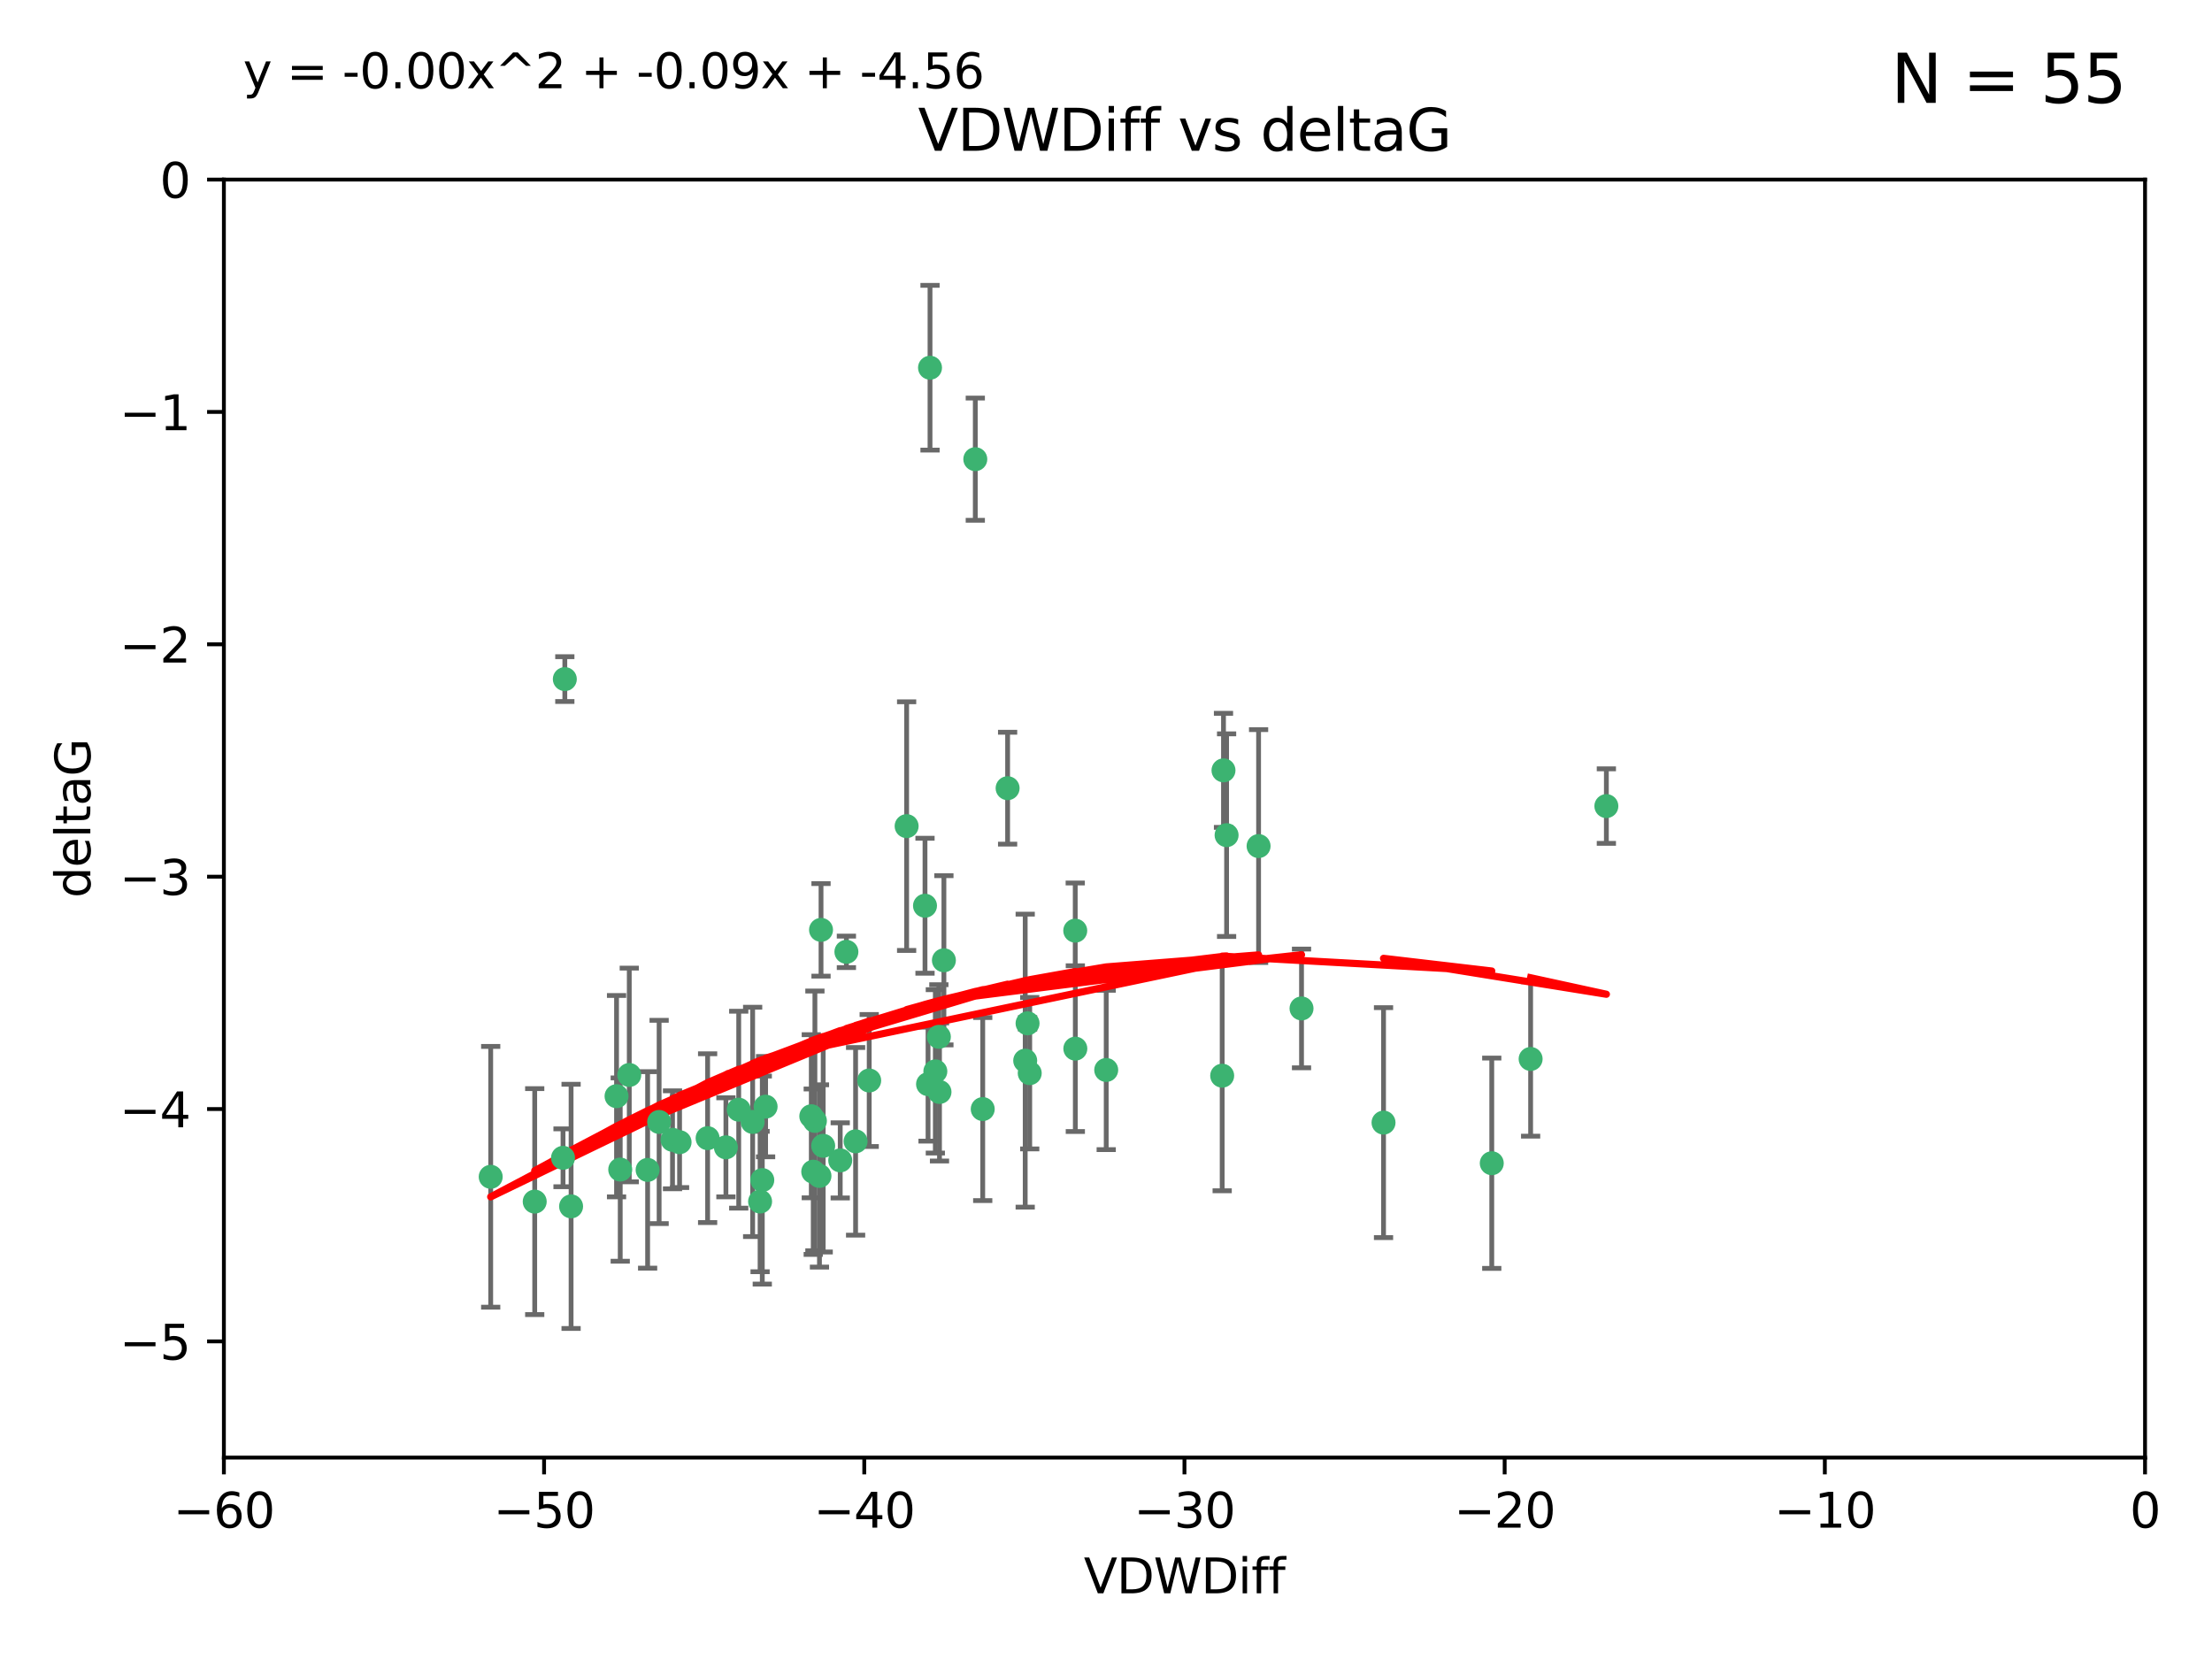 <?xml version="1.0" encoding="utf-8" standalone="no"?>
<!DOCTYPE svg PUBLIC "-//W3C//DTD SVG 1.1//EN"
  "http://www.w3.org/Graphics/SVG/1.1/DTD/svg11.dtd">
<svg xmlns:xlink="http://www.w3.org/1999/xlink" width="460.8pt" height="345.6pt" viewBox="0 0 460.8 345.6" xmlns="http://www.w3.org/2000/svg" version="1.1">
 <defs>
  <style type="text/css">*{stroke-linejoin: round; stroke-linecap: butt}</style>
 </defs>
 <g id="figure_1">
  <g id="patch_1">
   <path d="M 0 345.6 
L 460.8 345.6 
L 460.8 0 
L 0 0 
z
" style="fill: #ffffff"/>
  </g>
  <g id="axes_1">
   <g id="patch_2">
    <path d="M 46.64 303.64 
L 446.85 303.64 
L 446.85 37.411 
L 46.64 37.411 
z
" style="fill: #ffffff"/>
   </g>
   <g id="PathCollection_1">
    <defs>
     <path id="m01a20252ab" d="M 0 1.118 
C 0.297 1.118 0.581 1 0.791 0.791 
C 1 0.581 1.118 0.297 1.118 0 
C 1.118 -0.297 1 -0.581 0.791 -0.791 
C 0.581 -1 0.297 -1.118 0 -1.118 
C -0.297 -1.118 -0.581 -1 -0.791 -0.791 
C -1 -0.581 -1.118 -0.297 -1.118 0 
C -1.118 0.297 -1 0.581 -0.791 0.791 
C -0.581 1 -0.297 1.118 0 1.118 
z
" style="stroke: #3cb371"/>
    </defs>
    <g clip-path="url(#p363534de23)">
     <use xlink:href="#m01a20252ab" x="151.221" y="239.011" style="fill: #3cb371; stroke: #3cb371"/>
     <use xlink:href="#m01a20252ab" x="111.391" y="250.316" style="fill: #3cb371; stroke: #3cb371"/>
     <use xlink:href="#m01a20252ab" x="128.438" y="228.355" style="fill: #3cb371; stroke: #3cb371"/>
     <use xlink:href="#m01a20252ab" x="153.89" y="231.167" style="fill: #3cb371; stroke: #3cb371"/>
     <use xlink:href="#m01a20252ab" x="147.41" y="237.101" style="fill: #3cb371; stroke: #3cb371"/>
     <use xlink:href="#m01a20252ab" x="102.222" y="245.151" style="fill: #3cb371; stroke: #3cb371"/>
     <use xlink:href="#m01a20252ab" x="170.71" y="244.971" style="fill: #3cb371; stroke: #3cb371"/>
     <use xlink:href="#m01a20252ab" x="129.205" y="243.641" style="fill: #3cb371; stroke: #3cb371"/>
     <use xlink:href="#m01a20252ab" x="181.071" y="225.088" style="fill: #3cb371; stroke: #3cb371"/>
     <use xlink:href="#m01a20252ab" x="169.007" y="232.534" style="fill: #3cb371; stroke: #3cb371"/>
     <use xlink:href="#m01a20252ab" x="169.761" y="233.502" style="fill: #3cb371; stroke: #3cb371"/>
     <use xlink:href="#m01a20252ab" x="140.098" y="237.443" style="fill: #3cb371; stroke: #3cb371"/>
     <use xlink:href="#m01a20252ab" x="171.486" y="238.695" style="fill: #3cb371; stroke: #3cb371"/>
     <use xlink:href="#m01a20252ab" x="118.968" y="251.31" style="fill: #3cb371; stroke: #3cb371"/>
     <use xlink:href="#m01a20252ab" x="131.089" y="223.937" style="fill: #3cb371; stroke: #3cb371"/>
     <use xlink:href="#m01a20252ab" x="134.911" y="243.713" style="fill: #3cb371; stroke: #3cb371"/>
     <use xlink:href="#m01a20252ab" x="158.798" y="245.83" style="fill: #3cb371; stroke: #3cb371"/>
     <use xlink:href="#m01a20252ab" x="156.79" y="233.712" style="fill: #3cb371; stroke: #3cb371"/>
     <use xlink:href="#m01a20252ab" x="175.035" y="241.73" style="fill: #3cb371; stroke: #3cb371"/>
     <use xlink:href="#m01a20252ab" x="141.568" y="237.937" style="fill: #3cb371; stroke: #3cb371"/>
     <use xlink:href="#m01a20252ab" x="171.035" y="193.709" style="fill: #3cb371; stroke: #3cb371"/>
     <use xlink:href="#m01a20252ab" x="169.413" y="244.088" style="fill: #3cb371; stroke: #3cb371"/>
     <use xlink:href="#m01a20252ab" x="117.663" y="141.469" style="fill: #3cb371; stroke: #3cb371"/>
     <use xlink:href="#m01a20252ab" x="193.74" y="76.602" style="fill: #3cb371; stroke: #3cb371"/>
     <use xlink:href="#m01a20252ab" x="117.288" y="241.193" style="fill: #3cb371; stroke: #3cb371"/>
     <use xlink:href="#m01a20252ab" x="137.308" y="233.723" style="fill: #3cb371; stroke: #3cb371"/>
     <use xlink:href="#m01a20252ab" x="158.341" y="250.302" style="fill: #3cb371; stroke: #3cb371"/>
     <use xlink:href="#m01a20252ab" x="214.511" y="223.559" style="fill: #3cb371; stroke: #3cb371"/>
     <use xlink:href="#m01a20252ab" x="223.993" y="193.873" style="fill: #3cb371; stroke: #3cb371"/>
     <use xlink:href="#m01a20252ab" x="203.173" y="95.653" style="fill: #3cb371; stroke: #3cb371"/>
     <use xlink:href="#m01a20252ab" x="188.867" y="172.097" style="fill: #3cb371; stroke: #3cb371"/>
     <use xlink:href="#m01a20252ab" x="195.715" y="227.477" style="fill: #3cb371; stroke: #3cb371"/>
     <use xlink:href="#m01a20252ab" x="178.237" y="237.76" style="fill: #3cb371; stroke: #3cb371"/>
     <use xlink:href="#m01a20252ab" x="224.011" y="218.451" style="fill: #3cb371; stroke: #3cb371"/>
     <use xlink:href="#m01a20252ab" x="193.329" y="225.849" style="fill: #3cb371; stroke: #3cb371"/>
     <use xlink:href="#m01a20252ab" x="204.72" y="231.04" style="fill: #3cb371; stroke: #3cb371"/>
     <use xlink:href="#m01a20252ab" x="271.132" y="210.077" style="fill: #3cb371; stroke: #3cb371"/>
     <use xlink:href="#m01a20252ab" x="195.583" y="215.989" style="fill: #3cb371; stroke: #3cb371"/>
     <use xlink:href="#m01a20252ab" x="209.904" y="164.196" style="fill: #3cb371; stroke: #3cb371"/>
     <use xlink:href="#m01a20252ab" x="196.632" y="200.046" style="fill: #3cb371; stroke: #3cb371"/>
     <use xlink:href="#m01a20252ab" x="159.489" y="230.536" style="fill: #3cb371; stroke: #3cb371"/>
     <use xlink:href="#m01a20252ab" x="262.187" y="176.253" style="fill: #3cb371; stroke: #3cb371"/>
     <use xlink:href="#m01a20252ab" x="230.445" y="222.895" style="fill: #3cb371; stroke: #3cb371"/>
     <use xlink:href="#m01a20252ab" x="213.569" y="220.951" style="fill: #3cb371; stroke: #3cb371"/>
     <use xlink:href="#m01a20252ab" x="176.321" y="198.286" style="fill: #3cb371; stroke: #3cb371"/>
     <use xlink:href="#m01a20252ab" x="192.695" y="188.681" style="fill: #3cb371; stroke: #3cb371"/>
     <use xlink:href="#m01a20252ab" x="194.849" y="223.183" style="fill: #3cb371; stroke: #3cb371"/>
     <use xlink:href="#m01a20252ab" x="214.061" y="213.179" style="fill: #3cb371; stroke: #3cb371"/>
     <use xlink:href="#m01a20252ab" x="255.522" y="173.979" style="fill: #3cb371; stroke: #3cb371"/>
     <use xlink:href="#m01a20252ab" x="254.876" y="160.478" style="fill: #3cb371; stroke: #3cb371"/>
     <use xlink:href="#m01a20252ab" x="254.602" y="224.085" style="fill: #3cb371; stroke: #3cb371"/>
     <use xlink:href="#m01a20252ab" x="310.762" y="242.322" style="fill: #3cb371; stroke: #3cb371"/>
     <use xlink:href="#m01a20252ab" x="288.215" y="233.861" style="fill: #3cb371; stroke: #3cb371"/>
     <use xlink:href="#m01a20252ab" x="334.635" y="167.925" style="fill: #3cb371; stroke: #3cb371"/>
     <use xlink:href="#m01a20252ab" x="318.857" y="220.6" style="fill: #3cb371; stroke: #3cb371"/>
    </g>
   </g>
   <g id="matplotlib.axis_1">
    <g id="xtick_1">
     <g id="line2d_1">
      <defs>
       <path id="m5ac6eb8ce0" d="M 0 0 
L 0 3.5 
" style="stroke: #000000; stroke-width: 0.8"/>
      </defs>
      <g>
       <use xlink:href="#m5ac6eb8ce0" x="46.64" y="303.64" style="stroke: #000000; stroke-width: 0.8"/>
      </g>
     </g>
     <g id="text_1">
      <!-- −60 -->
      <g transform="translate(36.088 318.238)scale(0.1 -0.1)">
       <defs>
        <path id="DejaVuSans-2212" d="M 678 2272 
L 4684 2272 
L 4684 1741 
L 678 1741 
L 678 2272 
z
" transform="scale(0.016)"/>
        <path id="DejaVuSans-36" d="M 2113 2584 
Q 1688 2584 1439 2293 
Q 1191 2003 1191 1497 
Q 1191 994 1439 701 
Q 1688 409 2113 409 
Q 2538 409 2786 701 
Q 3034 994 3034 1497 
Q 3034 2003 2786 2293 
Q 2538 2584 2113 2584 
z
M 3366 4563 
L 3366 3988 
Q 3128 4100 2886 4159 
Q 2644 4219 2406 4219 
Q 1781 4219 1451 3797 
Q 1122 3375 1075 2522 
Q 1259 2794 1537 2939 
Q 1816 3084 2150 3084 
Q 2853 3084 3261 2657 
Q 3669 2231 3669 1497 
Q 3669 778 3244 343 
Q 2819 -91 2113 -91 
Q 1303 -91 875 529 
Q 447 1150 447 2328 
Q 447 3434 972 4092 
Q 1497 4750 2381 4750 
Q 2619 4750 2861 4703 
Q 3103 4656 3366 4563 
z
" transform="scale(0.016)"/>
        <path id="DejaVuSans-30" d="M 2034 4250 
Q 1547 4250 1301 3770 
Q 1056 3291 1056 2328 
Q 1056 1369 1301 889 
Q 1547 409 2034 409 
Q 2525 409 2770 889 
Q 3016 1369 3016 2328 
Q 3016 3291 2770 3770 
Q 2525 4250 2034 4250 
z
M 2034 4750 
Q 2819 4750 3233 4129 
Q 3647 3509 3647 2328 
Q 3647 1150 3233 529 
Q 2819 -91 2034 -91 
Q 1250 -91 836 529 
Q 422 1150 422 2328 
Q 422 3509 836 4129 
Q 1250 4750 2034 4750 
z
" transform="scale(0.016)"/>
       </defs>
       <use xlink:href="#DejaVuSans-2212"/>
       <use xlink:href="#DejaVuSans-36" x="83.789"/>
       <use xlink:href="#DejaVuSans-30" x="147.412"/>
      </g>
     </g>
    </g>
    <g id="xtick_2">
     <g id="line2d_2">
      <g>
       <use xlink:href="#m5ac6eb8ce0" x="113.342" y="303.64" style="stroke: #000000; stroke-width: 0.8"/>
      </g>
     </g>
     <g id="text_2">
      <!-- −50 -->
      <g transform="translate(102.789 318.238)scale(0.1 -0.1)">
       <defs>
        <path id="DejaVuSans-35" d="M 691 4666 
L 3169 4666 
L 3169 4134 
L 1269 4134 
L 1269 2991 
Q 1406 3038 1543 3061 
Q 1681 3084 1819 3084 
Q 2600 3084 3056 2656 
Q 3513 2228 3513 1497 
Q 3513 744 3044 326 
Q 2575 -91 1722 -91 
Q 1428 -91 1123 -41 
Q 819 9 494 109 
L 494 744 
Q 775 591 1075 516 
Q 1375 441 1709 441 
Q 2250 441 2565 725 
Q 2881 1009 2881 1497 
Q 2881 1984 2565 2268 
Q 2250 2553 1709 2553 
Q 1456 2553 1204 2497 
Q 953 2441 691 2322 
L 691 4666 
z
" transform="scale(0.016)"/>
       </defs>
       <use xlink:href="#DejaVuSans-2212"/>
       <use xlink:href="#DejaVuSans-35" x="83.789"/>
       <use xlink:href="#DejaVuSans-30" x="147.412"/>
      </g>
     </g>
    </g>
    <g id="xtick_3">
     <g id="line2d_3">
      <g>
       <use xlink:href="#m5ac6eb8ce0" x="180.043" y="303.64" style="stroke: #000000; stroke-width: 0.8"/>
      </g>
     </g>
     <g id="text_3">
      <!-- −40 -->
      <g transform="translate(169.491 318.238)scale(0.1 -0.1)">
       <defs>
        <path id="DejaVuSans-34" d="M 2419 4116 
L 825 1625 
L 2419 1625 
L 2419 4116 
z
M 2253 4666 
L 3047 4666 
L 3047 1625 
L 3713 1625 
L 3713 1100 
L 3047 1100 
L 3047 0 
L 2419 0 
L 2419 1100 
L 313 1100 
L 313 1709 
L 2253 4666 
z
" transform="scale(0.016)"/>
       </defs>
       <use xlink:href="#DejaVuSans-2212"/>
       <use xlink:href="#DejaVuSans-34" x="83.789"/>
       <use xlink:href="#DejaVuSans-30" x="147.412"/>
      </g>
     </g>
    </g>
    <g id="xtick_4">
     <g id="line2d_4">
      <g>
       <use xlink:href="#m5ac6eb8ce0" x="246.745" y="303.64" style="stroke: #000000; stroke-width: 0.8"/>
      </g>
     </g>
     <g id="text_4">
      <!-- −30 -->
      <g transform="translate(236.193 318.238)scale(0.1 -0.1)">
       <defs>
        <path id="DejaVuSans-33" d="M 2597 2516 
Q 3050 2419 3304 2112 
Q 3559 1806 3559 1356 
Q 3559 666 3084 287 
Q 2609 -91 1734 -91 
Q 1441 -91 1130 -33 
Q 819 25 488 141 
L 488 750 
Q 750 597 1062 519 
Q 1375 441 1716 441 
Q 2309 441 2620 675 
Q 2931 909 2931 1356 
Q 2931 1769 2642 2001 
Q 2353 2234 1838 2234 
L 1294 2234 
L 1294 2753 
L 1863 2753 
Q 2328 2753 2575 2939 
Q 2822 3125 2822 3475 
Q 2822 3834 2567 4026 
Q 2313 4219 1838 4219 
Q 1578 4219 1281 4162 
Q 984 4106 628 3988 
L 628 4550 
Q 988 4650 1302 4700 
Q 1616 4750 1894 4750 
Q 2613 4750 3031 4423 
Q 3450 4097 3450 3541 
Q 3450 3153 3228 2886 
Q 3006 2619 2597 2516 
z
" transform="scale(0.016)"/>
       </defs>
       <use xlink:href="#DejaVuSans-2212"/>
       <use xlink:href="#DejaVuSans-33" x="83.789"/>
       <use xlink:href="#DejaVuSans-30" x="147.412"/>
      </g>
     </g>
    </g>
    <g id="xtick_5">
     <g id="line2d_5">
      <g>
       <use xlink:href="#m5ac6eb8ce0" x="313.447" y="303.64" style="stroke: #000000; stroke-width: 0.8"/>
      </g>
     </g>
     <g id="text_5">
      <!-- −20 -->
      <g transform="translate(302.894 318.238)scale(0.1 -0.1)">
       <defs>
        <path id="DejaVuSans-32" d="M 1228 531 
L 3431 531 
L 3431 0 
L 469 0 
L 469 531 
Q 828 903 1448 1529 
Q 2069 2156 2228 2338 
Q 2531 2678 2651 2914 
Q 2772 3150 2772 3378 
Q 2772 3750 2511 3984 
Q 2250 4219 1831 4219 
Q 1534 4219 1204 4116 
Q 875 4013 500 3803 
L 500 4441 
Q 881 4594 1212 4672 
Q 1544 4750 1819 4750 
Q 2544 4750 2975 4387 
Q 3406 4025 3406 3419 
Q 3406 3131 3298 2873 
Q 3191 2616 2906 2266 
Q 2828 2175 2409 1742 
Q 1991 1309 1228 531 
z
" transform="scale(0.016)"/>
       </defs>
       <use xlink:href="#DejaVuSans-2212"/>
       <use xlink:href="#DejaVuSans-32" x="83.789"/>
       <use xlink:href="#DejaVuSans-30" x="147.412"/>
      </g>
     </g>
    </g>
    <g id="xtick_6">
     <g id="line2d_6">
      <g>
       <use xlink:href="#m5ac6eb8ce0" x="380.148" y="303.64" style="stroke: #000000; stroke-width: 0.8"/>
      </g>
     </g>
     <g id="text_6">
      <!-- −10 -->
      <g transform="translate(369.596 318.238)scale(0.1 -0.1)">
       <defs>
        <path id="DejaVuSans-31" d="M 794 531 
L 1825 531 
L 1825 4091 
L 703 3866 
L 703 4441 
L 1819 4666 
L 2450 4666 
L 2450 531 
L 3481 531 
L 3481 0 
L 794 0 
L 794 531 
z
" transform="scale(0.016)"/>
       </defs>
       <use xlink:href="#DejaVuSans-2212"/>
       <use xlink:href="#DejaVuSans-31" x="83.789"/>
       <use xlink:href="#DejaVuSans-30" x="147.412"/>
      </g>
     </g>
    </g>
    <g id="xtick_7">
     <g id="line2d_7">
      <g>
       <use xlink:href="#m5ac6eb8ce0" x="446.85" y="303.64" style="stroke: #000000; stroke-width: 0.8"/>
      </g>
     </g>
     <g id="text_7">
      <!-- 0 -->
      <g transform="translate(443.669 318.238)scale(0.1 -0.1)">
       <use xlink:href="#DejaVuSans-30"/>
      </g>
     </g>
    </g>
    <g id="text_8">
     <!-- VDWDiff -->
     <g transform="translate(225.772 331.917)scale(0.1 -0.1)">
      <defs>
       <path id="DejaVuSans-56" d="M 1831 0 
L 50 4666 
L 709 4666 
L 2188 738 
L 3669 4666 
L 4325 4666 
L 2547 0 
L 1831 0 
z
" transform="scale(0.016)"/>
       <path id="DejaVuSans-44" d="M 1259 4147 
L 1259 519 
L 2022 519 
Q 2988 519 3436 956 
Q 3884 1394 3884 2338 
Q 3884 3275 3436 3711 
Q 2988 4147 2022 4147 
L 1259 4147 
z
M 628 4666 
L 1925 4666 
Q 3281 4666 3915 4102 
Q 4550 3538 4550 2338 
Q 4550 1131 3912 565 
Q 3275 0 1925 0 
L 628 0 
L 628 4666 
z
" transform="scale(0.016)"/>
       <path id="DejaVuSans-57" d="M 213 4666 
L 850 4666 
L 1831 722 
L 2809 4666 
L 3519 4666 
L 4500 722 
L 5478 4666 
L 6119 4666 
L 4947 0 
L 4153 0 
L 3169 4050 
L 2175 0 
L 1381 0 
L 213 4666 
z
" transform="scale(0.016)"/>
       <path id="DejaVuSans-69" d="M 603 3500 
L 1178 3500 
L 1178 0 
L 603 0 
L 603 3500 
z
M 603 4863 
L 1178 4863 
L 1178 4134 
L 603 4134 
L 603 4863 
z
" transform="scale(0.016)"/>
       <path id="DejaVuSans-66" d="M 2375 4863 
L 2375 4384 
L 1825 4384 
Q 1516 4384 1395 4259 
Q 1275 4134 1275 3809 
L 1275 3500 
L 2222 3500 
L 2222 3053 
L 1275 3053 
L 1275 0 
L 697 0 
L 697 3053 
L 147 3053 
L 147 3500 
L 697 3500 
L 697 3744 
Q 697 4328 969 4595 
Q 1241 4863 1831 4863 
L 2375 4863 
z
" transform="scale(0.016)"/>
      </defs>
      <use xlink:href="#DejaVuSans-56"/>
      <use xlink:href="#DejaVuSans-44" x="68.408"/>
      <use xlink:href="#DejaVuSans-57" x="145.41"/>
      <use xlink:href="#DejaVuSans-44" x="244.287"/>
      <use xlink:href="#DejaVuSans-69" x="321.289"/>
      <use xlink:href="#DejaVuSans-66" x="349.072"/>
      <use xlink:href="#DejaVuSans-66" x="384.277"/>
     </g>
    </g>
   </g>
   <g id="matplotlib.axis_2">
    <g id="ytick_1">
     <g id="line2d_8">
      <defs>
       <path id="me6edffe890" d="M 0 0 
L -3.5 0 
" style="stroke: #000000; stroke-width: 0.8"/>
      </defs>
      <g>
       <use xlink:href="#me6edffe890" x="46.64" y="279.437" style="stroke: #000000; stroke-width: 0.8"/>
      </g>
     </g>
     <g id="text_9">
      <!-- −5 -->
      <g transform="translate(24.898 283.237)scale(0.1 -0.1)">
       <use xlink:href="#DejaVuSans-2212"/>
       <use xlink:href="#DejaVuSans-35" x="83.789"/>
      </g>
     </g>
    </g>
    <g id="ytick_2">
     <g id="line2d_9">
      <g>
       <use xlink:href="#me6edffe890" x="46.64" y="231.032" style="stroke: #000000; stroke-width: 0.8"/>
      </g>
     </g>
     <g id="text_10">
      <!-- −4 -->
      <g transform="translate(24.898 234.831)scale(0.1 -0.1)">
       <use xlink:href="#DejaVuSans-2212"/>
       <use xlink:href="#DejaVuSans-34" x="83.789"/>
      </g>
     </g>
    </g>
    <g id="ytick_3">
     <g id="line2d_10">
      <g>
       <use xlink:href="#me6edffe890" x="46.64" y="182.627" style="stroke: #000000; stroke-width: 0.8"/>
      </g>
     </g>
     <g id="text_11">
      <!-- −3 -->
      <g transform="translate(24.898 186.426)scale(0.1 -0.1)">
       <use xlink:href="#DejaVuSans-2212"/>
       <use xlink:href="#DejaVuSans-33" x="83.789"/>
      </g>
     </g>
    </g>
    <g id="ytick_4">
     <g id="line2d_11">
      <g>
       <use xlink:href="#me6edffe890" x="46.64" y="134.222" style="stroke: #000000; stroke-width: 0.8"/>
      </g>
     </g>
     <g id="text_12">
      <!-- −2 -->
      <g transform="translate(24.898 138.021)scale(0.1 -0.1)">
       <use xlink:href="#DejaVuSans-2212"/>
       <use xlink:href="#DejaVuSans-32" x="83.789"/>
      </g>
     </g>
    </g>
    <g id="ytick_5">
     <g id="line2d_12">
      <g>
       <use xlink:href="#me6edffe890" x="46.64" y="85.816" style="stroke: #000000; stroke-width: 0.8"/>
      </g>
     </g>
     <g id="text_13">
      <!-- −1 -->
      <g transform="translate(24.898 89.616)scale(0.1 -0.1)">
       <use xlink:href="#DejaVuSans-2212"/>
       <use xlink:href="#DejaVuSans-31" x="83.789"/>
      </g>
     </g>
    </g>
    <g id="ytick_6">
     <g id="line2d_13">
      <g>
       <use xlink:href="#me6edffe890" x="46.64" y="37.411" style="stroke: #000000; stroke-width: 0.8"/>
      </g>
     </g>
     <g id="text_14">
      <!-- 0 -->
      <g transform="translate(33.278 41.21)scale(0.1 -0.1)">
       <use xlink:href="#DejaVuSans-30"/>
      </g>
     </g>
    </g>
    <g id="text_15">
     <!-- deltaG -->
     <g transform="translate(18.818 187.064)rotate(-90)scale(0.1 -0.1)">
      <defs>
       <path id="DejaVuSans-64" d="M 2906 2969 
L 2906 4863 
L 3481 4863 
L 3481 0 
L 2906 0 
L 2906 525 
Q 2725 213 2448 61 
Q 2172 -91 1784 -91 
Q 1150 -91 751 415 
Q 353 922 353 1747 
Q 353 2572 751 3078 
Q 1150 3584 1784 3584 
Q 2172 3584 2448 3432 
Q 2725 3281 2906 2969 
z
M 947 1747 
Q 947 1113 1208 752 
Q 1469 391 1925 391 
Q 2381 391 2643 752 
Q 2906 1113 2906 1747 
Q 2906 2381 2643 2742 
Q 2381 3103 1925 3103 
Q 1469 3103 1208 2742 
Q 947 2381 947 1747 
z
" transform="scale(0.016)"/>
       <path id="DejaVuSans-65" d="M 3597 1894 
L 3597 1613 
L 953 1613 
Q 991 1019 1311 708 
Q 1631 397 2203 397 
Q 2534 397 2845 478 
Q 3156 559 3463 722 
L 3463 178 
Q 3153 47 2828 -22 
Q 2503 -91 2169 -91 
Q 1331 -91 842 396 
Q 353 884 353 1716 
Q 353 2575 817 3079 
Q 1281 3584 2069 3584 
Q 2775 3584 3186 3129 
Q 3597 2675 3597 1894 
z
M 3022 2063 
Q 3016 2534 2758 2815 
Q 2500 3097 2075 3097 
Q 1594 3097 1305 2825 
Q 1016 2553 972 2059 
L 3022 2063 
z
" transform="scale(0.016)"/>
       <path id="DejaVuSans-6c" d="M 603 4863 
L 1178 4863 
L 1178 0 
L 603 0 
L 603 4863 
z
" transform="scale(0.016)"/>
       <path id="DejaVuSans-74" d="M 1172 4494 
L 1172 3500 
L 2356 3500 
L 2356 3053 
L 1172 3053 
L 1172 1153 
Q 1172 725 1289 603 
Q 1406 481 1766 481 
L 2356 481 
L 2356 0 
L 1766 0 
Q 1100 0 847 248 
Q 594 497 594 1153 
L 594 3053 
L 172 3053 
L 172 3500 
L 594 3500 
L 594 4494 
L 1172 4494 
z
" transform="scale(0.016)"/>
       <path id="DejaVuSans-61" d="M 2194 1759 
Q 1497 1759 1228 1600 
Q 959 1441 959 1056 
Q 959 750 1161 570 
Q 1363 391 1709 391 
Q 2188 391 2477 730 
Q 2766 1069 2766 1631 
L 2766 1759 
L 2194 1759 
z
M 3341 1997 
L 3341 0 
L 2766 0 
L 2766 531 
Q 2569 213 2275 61 
Q 1981 -91 1556 -91 
Q 1019 -91 701 211 
Q 384 513 384 1019 
Q 384 1609 779 1909 
Q 1175 2209 1959 2209 
L 2766 2209 
L 2766 2266 
Q 2766 2663 2505 2880 
Q 2244 3097 1772 3097 
Q 1472 3097 1187 3025 
Q 903 2953 641 2809 
L 641 3341 
Q 956 3463 1253 3523 
Q 1550 3584 1831 3584 
Q 2591 3584 2966 3190 
Q 3341 2797 3341 1997 
z
" transform="scale(0.016)"/>
       <path id="DejaVuSans-47" d="M 3809 666 
L 3809 1919 
L 2778 1919 
L 2778 2438 
L 4434 2438 
L 4434 434 
Q 4069 175 3628 42 
Q 3188 -91 2688 -91 
Q 1594 -91 976 548 
Q 359 1188 359 2328 
Q 359 3472 976 4111 
Q 1594 4750 2688 4750 
Q 3144 4750 3555 4637 
Q 3966 4525 4313 4306 
L 4313 3634 
Q 3963 3931 3569 4081 
Q 3175 4231 2741 4231 
Q 1884 4231 1454 3753 
Q 1025 3275 1025 2328 
Q 1025 1384 1454 906 
Q 1884 428 2741 428 
Q 3075 428 3337 486 
Q 3600 544 3809 666 
z
" transform="scale(0.016)"/>
      </defs>
      <use xlink:href="#DejaVuSans-64"/>
      <use xlink:href="#DejaVuSans-65" x="63.477"/>
      <use xlink:href="#DejaVuSans-6c" x="125"/>
      <use xlink:href="#DejaVuSans-74" x="152.783"/>
      <use xlink:href="#DejaVuSans-61" x="191.992"/>
      <use xlink:href="#DejaVuSans-47" x="253.271"/>
     </g>
    </g>
   </g>
   <g id="LineCollection_1">
    <path d="M 151.221 249.332 
L 151.221 228.691 
" clip-path="url(#p363534de23)" style="fill: none; stroke: #696969"/>
    <path d="M 111.391 273.851 
L 111.391 226.78 
" clip-path="url(#p363534de23)" style="fill: none; stroke: #696969"/>
    <path d="M 128.438 249.329 
L 128.438 207.382 
" clip-path="url(#p363534de23)" style="fill: none; stroke: #696969"/>
    <path d="M 153.89 251.678 
L 153.89 210.656 
" clip-path="url(#p363534de23)" style="fill: none; stroke: #696969"/>
    <path d="M 147.41 254.682 
L 147.41 219.519 
" clip-path="url(#p363534de23)" style="fill: none; stroke: #696969"/>
    <path d="M 102.222 272.312 
L 102.222 217.99 
" clip-path="url(#p363534de23)" style="fill: none; stroke: #696969"/>
    <path d="M 170.71 263.96 
L 170.71 225.982 
" clip-path="url(#p363534de23)" style="fill: none; stroke: #696969"/>
    <path d="M 129.205 262.737 
L 129.205 224.544 
" clip-path="url(#p363534de23)" style="fill: none; stroke: #696969"/>
    <path d="M 181.071 238.836 
L 181.071 211.34 
" clip-path="url(#p363534de23)" style="fill: none; stroke: #696969"/>
    <path d="M 169.007 249.526 
L 169.007 215.542 
" clip-path="url(#p363534de23)" style="fill: none; stroke: #696969"/>
    <path d="M 169.761 260.554 
L 169.761 206.45 
" clip-path="url(#p363534de23)" style="fill: none; stroke: #696969"/>
    <path d="M 140.098 247.65 
L 140.098 227.236 
" clip-path="url(#p363534de23)" style="fill: none; stroke: #696969"/>
    <path d="M 171.486 260.812 
L 171.486 216.578 
" clip-path="url(#p363534de23)" style="fill: none; stroke: #696969"/>
    <path d="M 118.968 276.746 
L 118.968 225.873 
" clip-path="url(#p363534de23)" style="fill: none; stroke: #696969"/>
    <path d="M 131.089 246.2 
L 131.089 201.674 
" clip-path="url(#p363534de23)" style="fill: none; stroke: #696969"/>
    <path d="M 134.911 264.178 
L 134.911 223.248 
" clip-path="url(#p363534de23)" style="fill: none; stroke: #696969"/>
    <path d="M 158.798 267.497 
L 158.798 224.162 
" clip-path="url(#p363534de23)" style="fill: none; stroke: #696969"/>
    <path d="M 156.79 257.598 
L 156.79 209.826 
" clip-path="url(#p363534de23)" style="fill: none; stroke: #696969"/>
    <path d="M 175.035 249.557 
L 175.035 233.903 
" clip-path="url(#p363534de23)" style="fill: none; stroke: #696969"/>
    <path d="M 141.568 247.386 
L 141.568 228.488 
" clip-path="url(#p363534de23)" style="fill: none; stroke: #696969"/>
    <path d="M 171.035 203.348 
L 171.035 184.071 
" clip-path="url(#p363534de23)" style="fill: none; stroke: #696969"/>
    <path d="M 169.413 261.318 
L 169.413 226.858 
" clip-path="url(#p363534de23)" style="fill: none; stroke: #696969"/>
    <path d="M 117.663 146.137 
L 117.663 136.802 
" clip-path="url(#p363534de23)" style="fill: none; stroke: #696969"/>
    <path d="M 193.74 93.762 
L 193.74 59.442 
" clip-path="url(#p363534de23)" style="fill: none; stroke: #696969"/>
    <path d="M 117.288 247.22 
L 117.288 235.166 
" clip-path="url(#p363534de23)" style="fill: none; stroke: #696969"/>
    <path d="M 137.308 254.896 
L 137.308 212.549 
" clip-path="url(#p363534de23)" style="fill: none; stroke: #696969"/>
    <path d="M 158.341 264.925 
L 158.341 235.679 
" clip-path="url(#p363534de23)" style="fill: none; stroke: #696969"/>
    <path d="M 214.511 239.336 
L 214.511 207.781 
" clip-path="url(#p363534de23)" style="fill: none; stroke: #696969"/>
    <path d="M 223.993 203.802 
L 223.993 183.944 
" clip-path="url(#p363534de23)" style="fill: none; stroke: #696969"/>
    <path d="M 203.173 108.382 
L 203.173 82.923 
" clip-path="url(#p363534de23)" style="fill: none; stroke: #696969"/>
    <path d="M 188.867 197.995 
L 188.867 146.198 
" clip-path="url(#p363534de23)" style="fill: none; stroke: #696969"/>
    <path d="M 195.715 241.86 
L 195.715 213.095 
" clip-path="url(#p363534de23)" style="fill: none; stroke: #696969"/>
    <path d="M 178.237 257.301 
L 178.237 218.218 
" clip-path="url(#p363534de23)" style="fill: none; stroke: #696969"/>
    <path d="M 224.011 235.713 
L 224.011 201.188 
" clip-path="url(#p363534de23)" style="fill: none; stroke: #696969"/>
    <path d="M 193.329 237.72 
L 193.329 213.978 
" clip-path="url(#p363534de23)" style="fill: none; stroke: #696969"/>
    <path d="M 204.72 250.104 
L 204.72 211.975 
" clip-path="url(#p363534de23)" style="fill: none; stroke: #696969"/>
    <path d="M 271.132 222.445 
L 271.132 197.71 
" clip-path="url(#p363534de23)" style="fill: none; stroke: #696969"/>
    <path d="M 195.583 226.845 
L 195.583 205.133 
" clip-path="url(#p363534de23)" style="fill: none; stroke: #696969"/>
    <path d="M 209.904 175.847 
L 209.904 152.545 
" clip-path="url(#p363534de23)" style="fill: none; stroke: #696969"/>
    <path d="M 196.632 217.668 
L 196.632 182.424 
" clip-path="url(#p363534de23)" style="fill: none; stroke: #696969"/>
    <path d="M 159.489 240.987 
L 159.489 220.084 
" clip-path="url(#p363534de23)" style="fill: none; stroke: #696969"/>
    <path d="M 262.187 200.512 
L 262.187 151.994 
" clip-path="url(#p363534de23)" style="fill: none; stroke: #696969"/>
    <path d="M 230.445 239.489 
L 230.445 206.3 
" clip-path="url(#p363534de23)" style="fill: none; stroke: #696969"/>
    <path d="M 213.569 251.471 
L 213.569 190.431 
" clip-path="url(#p363534de23)" style="fill: none; stroke: #696969"/>
    <path d="M 176.321 201.563 
L 176.321 195.009 
" clip-path="url(#p363534de23)" style="fill: none; stroke: #696969"/>
    <path d="M 192.695 202.739 
L 192.695 174.624 
" clip-path="url(#p363534de23)" style="fill: none; stroke: #696969"/>
    <path d="M 194.849 240.197 
L 194.849 206.168 
" clip-path="url(#p363534de23)" style="fill: none; stroke: #696969"/>
    <path d="M 214.061 214.388 
L 214.061 211.971 
" clip-path="url(#p363534de23)" style="fill: none; stroke: #696969"/>
    <path d="M 255.522 195.085 
L 255.522 152.873 
" clip-path="url(#p363534de23)" style="fill: none; stroke: #696969"/>
    <path d="M 254.876 172.358 
L 254.876 148.597 
" clip-path="url(#p363534de23)" style="fill: none; stroke: #696969"/>
    <path d="M 254.602 248.056 
L 254.602 200.114 
" clip-path="url(#p363534de23)" style="fill: none; stroke: #696969"/>
    <path d="M 310.762 264.227 
L 310.762 220.417 
" clip-path="url(#p363534de23)" style="fill: none; stroke: #696969"/>
    <path d="M 288.215 257.815 
L 288.215 209.906 
" clip-path="url(#p363534de23)" style="fill: none; stroke: #696969"/>
    <path d="M 334.635 175.69 
L 334.635 160.161 
" clip-path="url(#p363534de23)" style="fill: none; stroke: #696969"/>
    <path d="M 318.857 236.686 
L 318.857 204.513 
" clip-path="url(#p363534de23)" style="fill: none; stroke: #696969"/>
   </g>
   <g id="line2d_14">
    <defs>
     <path id="m46d1d89bd7" d="M 2 0 
L -2 -0 
" style="stroke: #696969"/>
    </defs>
    <g clip-path="url(#p363534de23)">
     <use xlink:href="#m46d1d89bd7" x="151.221" y="249.332" style="fill: #696969; stroke: #696969"/>
     <use xlink:href="#m46d1d89bd7" x="111.391" y="273.851" style="fill: #696969; stroke: #696969"/>
     <use xlink:href="#m46d1d89bd7" x="128.438" y="249.329" style="fill: #696969; stroke: #696969"/>
     <use xlink:href="#m46d1d89bd7" x="153.89" y="251.678" style="fill: #696969; stroke: #696969"/>
     <use xlink:href="#m46d1d89bd7" x="147.41" y="254.682" style="fill: #696969; stroke: #696969"/>
     <use xlink:href="#m46d1d89bd7" x="102.222" y="272.312" style="fill: #696969; stroke: #696969"/>
     <use xlink:href="#m46d1d89bd7" x="170.71" y="263.96" style="fill: #696969; stroke: #696969"/>
     <use xlink:href="#m46d1d89bd7" x="129.205" y="262.737" style="fill: #696969; stroke: #696969"/>
     <use xlink:href="#m46d1d89bd7" x="181.071" y="238.836" style="fill: #696969; stroke: #696969"/>
     <use xlink:href="#m46d1d89bd7" x="169.007" y="249.526" style="fill: #696969; stroke: #696969"/>
     <use xlink:href="#m46d1d89bd7" x="169.761" y="260.554" style="fill: #696969; stroke: #696969"/>
     <use xlink:href="#m46d1d89bd7" x="140.098" y="247.65" style="fill: #696969; stroke: #696969"/>
     <use xlink:href="#m46d1d89bd7" x="171.486" y="260.812" style="fill: #696969; stroke: #696969"/>
     <use xlink:href="#m46d1d89bd7" x="118.968" y="276.746" style="fill: #696969; stroke: #696969"/>
     <use xlink:href="#m46d1d89bd7" x="131.089" y="246.2" style="fill: #696969; stroke: #696969"/>
     <use xlink:href="#m46d1d89bd7" x="134.911" y="264.178" style="fill: #696969; stroke: #696969"/>
     <use xlink:href="#m46d1d89bd7" x="158.798" y="267.497" style="fill: #696969; stroke: #696969"/>
     <use xlink:href="#m46d1d89bd7" x="156.79" y="257.598" style="fill: #696969; stroke: #696969"/>
     <use xlink:href="#m46d1d89bd7" x="175.035" y="249.557" style="fill: #696969; stroke: #696969"/>
     <use xlink:href="#m46d1d89bd7" x="141.568" y="247.386" style="fill: #696969; stroke: #696969"/>
     <use xlink:href="#m46d1d89bd7" x="171.035" y="203.348" style="fill: #696969; stroke: #696969"/>
     <use xlink:href="#m46d1d89bd7" x="169.413" y="261.318" style="fill: #696969; stroke: #696969"/>
     <use xlink:href="#m46d1d89bd7" x="117.663" y="146.137" style="fill: #696969; stroke: #696969"/>
     <use xlink:href="#m46d1d89bd7" x="193.74" y="93.762" style="fill: #696969; stroke: #696969"/>
     <use xlink:href="#m46d1d89bd7" x="117.288" y="247.22" style="fill: #696969; stroke: #696969"/>
     <use xlink:href="#m46d1d89bd7" x="137.308" y="254.896" style="fill: #696969; stroke: #696969"/>
     <use xlink:href="#m46d1d89bd7" x="158.341" y="264.925" style="fill: #696969; stroke: #696969"/>
     <use xlink:href="#m46d1d89bd7" x="214.511" y="239.336" style="fill: #696969; stroke: #696969"/>
     <use xlink:href="#m46d1d89bd7" x="223.993" y="203.802" style="fill: #696969; stroke: #696969"/>
     <use xlink:href="#m46d1d89bd7" x="203.173" y="108.382" style="fill: #696969; stroke: #696969"/>
     <use xlink:href="#m46d1d89bd7" x="188.867" y="197.995" style="fill: #696969; stroke: #696969"/>
     <use xlink:href="#m46d1d89bd7" x="195.715" y="241.86" style="fill: #696969; stroke: #696969"/>
     <use xlink:href="#m46d1d89bd7" x="178.237" y="257.301" style="fill: #696969; stroke: #696969"/>
     <use xlink:href="#m46d1d89bd7" x="224.011" y="235.713" style="fill: #696969; stroke: #696969"/>
     <use xlink:href="#m46d1d89bd7" x="193.329" y="237.72" style="fill: #696969; stroke: #696969"/>
     <use xlink:href="#m46d1d89bd7" x="204.72" y="250.104" style="fill: #696969; stroke: #696969"/>
     <use xlink:href="#m46d1d89bd7" x="271.132" y="222.445" style="fill: #696969; stroke: #696969"/>
     <use xlink:href="#m46d1d89bd7" x="195.583" y="226.845" style="fill: #696969; stroke: #696969"/>
     <use xlink:href="#m46d1d89bd7" x="209.904" y="175.847" style="fill: #696969; stroke: #696969"/>
     <use xlink:href="#m46d1d89bd7" x="196.632" y="217.668" style="fill: #696969; stroke: #696969"/>
     <use xlink:href="#m46d1d89bd7" x="159.489" y="240.987" style="fill: #696969; stroke: #696969"/>
     <use xlink:href="#m46d1d89bd7" x="262.187" y="200.512" style="fill: #696969; stroke: #696969"/>
     <use xlink:href="#m46d1d89bd7" x="230.445" y="239.489" style="fill: #696969; stroke: #696969"/>
     <use xlink:href="#m46d1d89bd7" x="213.569" y="251.471" style="fill: #696969; stroke: #696969"/>
     <use xlink:href="#m46d1d89bd7" x="176.321" y="201.563" style="fill: #696969; stroke: #696969"/>
     <use xlink:href="#m46d1d89bd7" x="192.695" y="202.739" style="fill: #696969; stroke: #696969"/>
     <use xlink:href="#m46d1d89bd7" x="194.849" y="240.197" style="fill: #696969; stroke: #696969"/>
     <use xlink:href="#m46d1d89bd7" x="214.061" y="214.388" style="fill: #696969; stroke: #696969"/>
     <use xlink:href="#m46d1d89bd7" x="255.522" y="195.085" style="fill: #696969; stroke: #696969"/>
     <use xlink:href="#m46d1d89bd7" x="254.876" y="172.358" style="fill: #696969; stroke: #696969"/>
     <use xlink:href="#m46d1d89bd7" x="254.602" y="248.056" style="fill: #696969; stroke: #696969"/>
     <use xlink:href="#m46d1d89bd7" x="310.762" y="264.227" style="fill: #696969; stroke: #696969"/>
     <use xlink:href="#m46d1d89bd7" x="288.215" y="257.815" style="fill: #696969; stroke: #696969"/>
     <use xlink:href="#m46d1d89bd7" x="334.635" y="175.69" style="fill: #696969; stroke: #696969"/>
     <use xlink:href="#m46d1d89bd7" x="318.857" y="236.686" style="fill: #696969; stroke: #696969"/>
    </g>
   </g>
   <g id="line2d_15">
    <g clip-path="url(#p363534de23)">
     <use xlink:href="#m46d1d89bd7" x="151.221" y="228.691" style="fill: #696969; stroke: #696969"/>
     <use xlink:href="#m46d1d89bd7" x="111.391" y="226.78" style="fill: #696969; stroke: #696969"/>
     <use xlink:href="#m46d1d89bd7" x="128.438" y="207.382" style="fill: #696969; stroke: #696969"/>
     <use xlink:href="#m46d1d89bd7" x="153.89" y="210.656" style="fill: #696969; stroke: #696969"/>
     <use xlink:href="#m46d1d89bd7" x="147.41" y="219.519" style="fill: #696969; stroke: #696969"/>
     <use xlink:href="#m46d1d89bd7" x="102.222" y="217.99" style="fill: #696969; stroke: #696969"/>
     <use xlink:href="#m46d1d89bd7" x="170.71" y="225.982" style="fill: #696969; stroke: #696969"/>
     <use xlink:href="#m46d1d89bd7" x="129.205" y="224.544" style="fill: #696969; stroke: #696969"/>
     <use xlink:href="#m46d1d89bd7" x="181.071" y="211.34" style="fill: #696969; stroke: #696969"/>
     <use xlink:href="#m46d1d89bd7" x="169.007" y="215.542" style="fill: #696969; stroke: #696969"/>
     <use xlink:href="#m46d1d89bd7" x="169.761" y="206.45" style="fill: #696969; stroke: #696969"/>
     <use xlink:href="#m46d1d89bd7" x="140.098" y="227.236" style="fill: #696969; stroke: #696969"/>
     <use xlink:href="#m46d1d89bd7" x="171.486" y="216.578" style="fill: #696969; stroke: #696969"/>
     <use xlink:href="#m46d1d89bd7" x="118.968" y="225.873" style="fill: #696969; stroke: #696969"/>
     <use xlink:href="#m46d1d89bd7" x="131.089" y="201.674" style="fill: #696969; stroke: #696969"/>
     <use xlink:href="#m46d1d89bd7" x="134.911" y="223.248" style="fill: #696969; stroke: #696969"/>
     <use xlink:href="#m46d1d89bd7" x="158.798" y="224.162" style="fill: #696969; stroke: #696969"/>
     <use xlink:href="#m46d1d89bd7" x="156.79" y="209.826" style="fill: #696969; stroke: #696969"/>
     <use xlink:href="#m46d1d89bd7" x="175.035" y="233.903" style="fill: #696969; stroke: #696969"/>
     <use xlink:href="#m46d1d89bd7" x="141.568" y="228.488" style="fill: #696969; stroke: #696969"/>
     <use xlink:href="#m46d1d89bd7" x="171.035" y="184.071" style="fill: #696969; stroke: #696969"/>
     <use xlink:href="#m46d1d89bd7" x="169.413" y="226.858" style="fill: #696969; stroke: #696969"/>
     <use xlink:href="#m46d1d89bd7" x="117.663" y="136.802" style="fill: #696969; stroke: #696969"/>
     <use xlink:href="#m46d1d89bd7" x="193.74" y="59.442" style="fill: #696969; stroke: #696969"/>
     <use xlink:href="#m46d1d89bd7" x="117.288" y="235.166" style="fill: #696969; stroke: #696969"/>
     <use xlink:href="#m46d1d89bd7" x="137.308" y="212.549" style="fill: #696969; stroke: #696969"/>
     <use xlink:href="#m46d1d89bd7" x="158.341" y="235.679" style="fill: #696969; stroke: #696969"/>
     <use xlink:href="#m46d1d89bd7" x="214.511" y="207.781" style="fill: #696969; stroke: #696969"/>
     <use xlink:href="#m46d1d89bd7" x="223.993" y="183.944" style="fill: #696969; stroke: #696969"/>
     <use xlink:href="#m46d1d89bd7" x="203.173" y="82.923" style="fill: #696969; stroke: #696969"/>
     <use xlink:href="#m46d1d89bd7" x="188.867" y="146.198" style="fill: #696969; stroke: #696969"/>
     <use xlink:href="#m46d1d89bd7" x="195.715" y="213.095" style="fill: #696969; stroke: #696969"/>
     <use xlink:href="#m46d1d89bd7" x="178.237" y="218.218" style="fill: #696969; stroke: #696969"/>
     <use xlink:href="#m46d1d89bd7" x="224.011" y="201.188" style="fill: #696969; stroke: #696969"/>
     <use xlink:href="#m46d1d89bd7" x="193.329" y="213.978" style="fill: #696969; stroke: #696969"/>
     <use xlink:href="#m46d1d89bd7" x="204.72" y="211.975" style="fill: #696969; stroke: #696969"/>
     <use xlink:href="#m46d1d89bd7" x="271.132" y="197.71" style="fill: #696969; stroke: #696969"/>
     <use xlink:href="#m46d1d89bd7" x="195.583" y="205.133" style="fill: #696969; stroke: #696969"/>
     <use xlink:href="#m46d1d89bd7" x="209.904" y="152.545" style="fill: #696969; stroke: #696969"/>
     <use xlink:href="#m46d1d89bd7" x="196.632" y="182.424" style="fill: #696969; stroke: #696969"/>
     <use xlink:href="#m46d1d89bd7" x="159.489" y="220.084" style="fill: #696969; stroke: #696969"/>
     <use xlink:href="#m46d1d89bd7" x="262.187" y="151.994" style="fill: #696969; stroke: #696969"/>
     <use xlink:href="#m46d1d89bd7" x="230.445" y="206.3" style="fill: #696969; stroke: #696969"/>
     <use xlink:href="#m46d1d89bd7" x="213.569" y="190.431" style="fill: #696969; stroke: #696969"/>
     <use xlink:href="#m46d1d89bd7" x="176.321" y="195.009" style="fill: #696969; stroke: #696969"/>
     <use xlink:href="#m46d1d89bd7" x="192.695" y="174.624" style="fill: #696969; stroke: #696969"/>
     <use xlink:href="#m46d1d89bd7" x="194.849" y="206.168" style="fill: #696969; stroke: #696969"/>
     <use xlink:href="#m46d1d89bd7" x="214.061" y="211.971" style="fill: #696969; stroke: #696969"/>
     <use xlink:href="#m46d1d89bd7" x="255.522" y="152.873" style="fill: #696969; stroke: #696969"/>
     <use xlink:href="#m46d1d89bd7" x="254.876" y="148.597" style="fill: #696969; stroke: #696969"/>
     <use xlink:href="#m46d1d89bd7" x="254.602" y="200.114" style="fill: #696969; stroke: #696969"/>
     <use xlink:href="#m46d1d89bd7" x="310.762" y="220.417" style="fill: #696969; stroke: #696969"/>
     <use xlink:href="#m46d1d89bd7" x="288.215" y="209.906" style="fill: #696969; stroke: #696969"/>
     <use xlink:href="#m46d1d89bd7" x="334.635" y="160.161" style="fill: #696969; stroke: #696969"/>
     <use xlink:href="#m46d1d89bd7" x="318.857" y="204.513" style="fill: #696969; stroke: #696969"/>
    </g>
   </g>
   <g id="line2d_16">
    <path d="M 151.221 223.87 
L 111.391 243.889 
L 128.438 234.605 
L 153.89 222.737 
L 147.41 225.533 
L 102.222 249.325 
L 170.71 216.204 
L 129.205 234.213 
L 181.071 212.699 
L 169.007 216.818 
L 169.761 216.545 
L 140.098 228.872 
L 171.486 215.928 
L 118.968 239.63 
L 131.089 233.258 
L 134.911 231.361 
L 158.798 220.723 
L 156.79 221.537 
L 175.035 214.693 
L 141.568 228.185 
L 171.035 216.088 
L 169.413 216.671 
L 117.663 240.349 
L 193.74 208.95 
L 117.288 240.556 
L 137.308 230.198 
L 158.341 220.907 
L 214.511 204.083 
L 223.993 202.39 
L 203.173 206.543 
L 188.867 210.322 
L 195.715 208.419 
L 178.237 213.618 
L 224.011 202.387 
L 193.329 209.062 
L 204.72 206.179 
L 271.132 198.89 
L 195.583 208.454 
L 209.904 205.026 
L 196.632 208.177 
L 159.489 220.447 
L 262.187 198.925 
L 230.445 201.427 
L 213.569 204.27 
L 176.321 214.257 
L 192.695 209.237 
L 194.849 208.65 
L 214.061 204.172 
L 255.522 199.142 
L 254.876 199.172 
L 254.602 199.185 
L 310.762 202.282 
L 288.215 199.643 
L 334.635 207.119 
L 318.857 203.687 
" clip-path="url(#p363534de23)" style="fill: none; stroke: #ff0000; stroke-width: 1.5; stroke-linecap: square"/>
   </g>
   <g id="line2d_17">
    <defs>
     <path id="m1cba439cec" d="M 0 2 
C 0.53 2 1.039 1.789 1.414 1.414 
C 1.789 1.039 2 0.53 2 0 
C 2 -0.53 1.789 -1.039 1.414 -1.414 
C 1.039 -1.789 0.53 -2 0 -2 
C -0.53 -2 -1.039 -1.789 -1.414 -1.414 
C -1.789 -1.039 -2 -0.53 -2 0 
C -2 0.53 -1.789 1.039 -1.414 1.414 
C -1.039 1.789 -0.53 2 0 2 
z
" style="stroke: #3cb371"/>
    </defs>
    <g clip-path="url(#p363534de23)">
     <use xlink:href="#m1cba439cec" x="151.221" y="239.011" style="fill: #3cb371; stroke: #3cb371"/>
     <use xlink:href="#m1cba439cec" x="111.391" y="250.316" style="fill: #3cb371; stroke: #3cb371"/>
     <use xlink:href="#m1cba439cec" x="128.438" y="228.355" style="fill: #3cb371; stroke: #3cb371"/>
     <use xlink:href="#m1cba439cec" x="153.89" y="231.167" style="fill: #3cb371; stroke: #3cb371"/>
     <use xlink:href="#m1cba439cec" x="147.41" y="237.101" style="fill: #3cb371; stroke: #3cb371"/>
     <use xlink:href="#m1cba439cec" x="102.222" y="245.151" style="fill: #3cb371; stroke: #3cb371"/>
     <use xlink:href="#m1cba439cec" x="170.71" y="244.971" style="fill: #3cb371; stroke: #3cb371"/>
     <use xlink:href="#m1cba439cec" x="129.205" y="243.641" style="fill: #3cb371; stroke: #3cb371"/>
     <use xlink:href="#m1cba439cec" x="181.071" y="225.088" style="fill: #3cb371; stroke: #3cb371"/>
     <use xlink:href="#m1cba439cec" x="169.007" y="232.534" style="fill: #3cb371; stroke: #3cb371"/>
     <use xlink:href="#m1cba439cec" x="169.761" y="233.502" style="fill: #3cb371; stroke: #3cb371"/>
     <use xlink:href="#m1cba439cec" x="140.098" y="237.443" style="fill: #3cb371; stroke: #3cb371"/>
     <use xlink:href="#m1cba439cec" x="171.486" y="238.695" style="fill: #3cb371; stroke: #3cb371"/>
     <use xlink:href="#m1cba439cec" x="118.968" y="251.31" style="fill: #3cb371; stroke: #3cb371"/>
     <use xlink:href="#m1cba439cec" x="131.089" y="223.937" style="fill: #3cb371; stroke: #3cb371"/>
     <use xlink:href="#m1cba439cec" x="134.911" y="243.713" style="fill: #3cb371; stroke: #3cb371"/>
     <use xlink:href="#m1cba439cec" x="158.798" y="245.83" style="fill: #3cb371; stroke: #3cb371"/>
     <use xlink:href="#m1cba439cec" x="156.79" y="233.712" style="fill: #3cb371; stroke: #3cb371"/>
     <use xlink:href="#m1cba439cec" x="175.035" y="241.73" style="fill: #3cb371; stroke: #3cb371"/>
     <use xlink:href="#m1cba439cec" x="141.568" y="237.937" style="fill: #3cb371; stroke: #3cb371"/>
     <use xlink:href="#m1cba439cec" x="171.035" y="193.709" style="fill: #3cb371; stroke: #3cb371"/>
     <use xlink:href="#m1cba439cec" x="169.413" y="244.088" style="fill: #3cb371; stroke: #3cb371"/>
     <use xlink:href="#m1cba439cec" x="117.663" y="141.469" style="fill: #3cb371; stroke: #3cb371"/>
     <use xlink:href="#m1cba439cec" x="193.74" y="76.602" style="fill: #3cb371; stroke: #3cb371"/>
     <use xlink:href="#m1cba439cec" x="117.288" y="241.193" style="fill: #3cb371; stroke: #3cb371"/>
     <use xlink:href="#m1cba439cec" x="137.308" y="233.723" style="fill: #3cb371; stroke: #3cb371"/>
     <use xlink:href="#m1cba439cec" x="158.341" y="250.302" style="fill: #3cb371; stroke: #3cb371"/>
     <use xlink:href="#m1cba439cec" x="214.511" y="223.559" style="fill: #3cb371; stroke: #3cb371"/>
     <use xlink:href="#m1cba439cec" x="223.993" y="193.873" style="fill: #3cb371; stroke: #3cb371"/>
     <use xlink:href="#m1cba439cec" x="203.173" y="95.653" style="fill: #3cb371; stroke: #3cb371"/>
     <use xlink:href="#m1cba439cec" x="188.867" y="172.097" style="fill: #3cb371; stroke: #3cb371"/>
     <use xlink:href="#m1cba439cec" x="195.715" y="227.477" style="fill: #3cb371; stroke: #3cb371"/>
     <use xlink:href="#m1cba439cec" x="178.237" y="237.76" style="fill: #3cb371; stroke: #3cb371"/>
     <use xlink:href="#m1cba439cec" x="224.011" y="218.451" style="fill: #3cb371; stroke: #3cb371"/>
     <use xlink:href="#m1cba439cec" x="193.329" y="225.849" style="fill: #3cb371; stroke: #3cb371"/>
     <use xlink:href="#m1cba439cec" x="204.72" y="231.04" style="fill: #3cb371; stroke: #3cb371"/>
     <use xlink:href="#m1cba439cec" x="271.132" y="210.077" style="fill: #3cb371; stroke: #3cb371"/>
     <use xlink:href="#m1cba439cec" x="195.583" y="215.989" style="fill: #3cb371; stroke: #3cb371"/>
     <use xlink:href="#m1cba439cec" x="209.904" y="164.196" style="fill: #3cb371; stroke: #3cb371"/>
     <use xlink:href="#m1cba439cec" x="196.632" y="200.046" style="fill: #3cb371; stroke: #3cb371"/>
     <use xlink:href="#m1cba439cec" x="159.489" y="230.536" style="fill: #3cb371; stroke: #3cb371"/>
     <use xlink:href="#m1cba439cec" x="262.187" y="176.253" style="fill: #3cb371; stroke: #3cb371"/>
     <use xlink:href="#m1cba439cec" x="230.445" y="222.895" style="fill: #3cb371; stroke: #3cb371"/>
     <use xlink:href="#m1cba439cec" x="213.569" y="220.951" style="fill: #3cb371; stroke: #3cb371"/>
     <use xlink:href="#m1cba439cec" x="176.321" y="198.286" style="fill: #3cb371; stroke: #3cb371"/>
     <use xlink:href="#m1cba439cec" x="192.695" y="188.681" style="fill: #3cb371; stroke: #3cb371"/>
     <use xlink:href="#m1cba439cec" x="194.849" y="223.183" style="fill: #3cb371; stroke: #3cb371"/>
     <use xlink:href="#m1cba439cec" x="214.061" y="213.179" style="fill: #3cb371; stroke: #3cb371"/>
     <use xlink:href="#m1cba439cec" x="255.522" y="173.979" style="fill: #3cb371; stroke: #3cb371"/>
     <use xlink:href="#m1cba439cec" x="254.876" y="160.478" style="fill: #3cb371; stroke: #3cb371"/>
     <use xlink:href="#m1cba439cec" x="254.602" y="224.085" style="fill: #3cb371; stroke: #3cb371"/>
     <use xlink:href="#m1cba439cec" x="310.762" y="242.322" style="fill: #3cb371; stroke: #3cb371"/>
     <use xlink:href="#m1cba439cec" x="288.215" y="233.861" style="fill: #3cb371; stroke: #3cb371"/>
     <use xlink:href="#m1cba439cec" x="334.635" y="167.925" style="fill: #3cb371; stroke: #3cb371"/>
     <use xlink:href="#m1cba439cec" x="318.857" y="220.6" style="fill: #3cb371; stroke: #3cb371"/>
    </g>
   </g>
   <g id="patch_3">
    <path d="M 46.64 303.64 
L 46.64 37.411 
" style="fill: none; stroke: #000000; stroke-width: 0.8; stroke-linejoin: miter; stroke-linecap: square"/>
   </g>
   <g id="patch_4">
    <path d="M 446.85 303.64 
L 446.85 37.411 
" style="fill: none; stroke: #000000; stroke-width: 0.8; stroke-linejoin: miter; stroke-linecap: square"/>
   </g>
   <g id="patch_5">
    <path d="M 46.64 303.64 
L 446.85 303.64 
" style="fill: none; stroke: #000000; stroke-width: 0.8; stroke-linejoin: miter; stroke-linecap: square"/>
   </g>
   <g id="patch_6">
    <path d="M 46.64 37.411 
L 446.85 37.411 
" style="fill: none; stroke: #000000; stroke-width: 0.8; stroke-linejoin: miter; stroke-linecap: square"/>
   </g>
   <g id="text_16">
    <!-- N = 55 -->
    <g transform="translate(393.929 21.426)scale(0.14 -0.14)">
     <defs>
      <path id="DejaVuSans-4e" d="M 628 4666 
L 1478 4666 
L 3547 763 
L 3547 4666 
L 4159 4666 
L 4159 0 
L 3309 0 
L 1241 3903 
L 1241 0 
L 628 0 
L 628 4666 
z
" transform="scale(0.016)"/>
      <path id="DejaVuSans-20" transform="scale(0.016)"/>
      <path id="DejaVuSans-3d" d="M 678 2906 
L 4684 2906 
L 4684 2381 
L 678 2381 
L 678 2906 
z
M 678 1631 
L 4684 1631 
L 4684 1100 
L 678 1100 
L 678 1631 
z
" transform="scale(0.016)"/>
     </defs>
     <use xlink:href="#DejaVuSans-4e"/>
     <use xlink:href="#DejaVuSans-20" x="74.805"/>
     <use xlink:href="#DejaVuSans-3d" x="106.592"/>
     <use xlink:href="#DejaVuSans-20" x="190.381"/>
     <use xlink:href="#DejaVuSans-35" x="222.168"/>
     <use xlink:href="#DejaVuSans-35" x="285.791"/>
    </g>
   </g>
   <g id="text_17">
    <!-- y = -0.00x^2 + -0.09x + -4.56 -->
    <g transform="translate(50.642 18.387)scale(0.1 -0.1)">
     <defs>
      <path id="DejaVuSans-79" d="M 2059 -325 
Q 1816 -950 1584 -1140 
Q 1353 -1331 966 -1331 
L 506 -1331 
L 506 -850 
L 844 -850 
Q 1081 -850 1212 -737 
Q 1344 -625 1503 -206 
L 1606 56 
L 191 3500 
L 800 3500 
L 1894 763 
L 2988 3500 
L 3597 3500 
L 2059 -325 
z
" transform="scale(0.016)"/>
      <path id="DejaVuSans-2d" d="M 313 2009 
L 1997 2009 
L 1997 1497 
L 313 1497 
L 313 2009 
z
" transform="scale(0.016)"/>
      <path id="DejaVuSans-2e" d="M 684 794 
L 1344 794 
L 1344 0 
L 684 0 
L 684 794 
z
" transform="scale(0.016)"/>
      <path id="DejaVuSans-78" d="M 3513 3500 
L 2247 1797 
L 3578 0 
L 2900 0 
L 1881 1375 
L 863 0 
L 184 0 
L 1544 1831 
L 300 3500 
L 978 3500 
L 1906 2253 
L 2834 3500 
L 3513 3500 
z
" transform="scale(0.016)"/>
      <path id="DejaVuSans-5e" d="M 2988 4666 
L 4684 2925 
L 4056 2925 
L 2681 4159 
L 1306 2925 
L 678 2925 
L 2375 4666 
L 2988 4666 
z
" transform="scale(0.016)"/>
      <path id="DejaVuSans-2b" d="M 2944 4013 
L 2944 2272 
L 4684 2272 
L 4684 1741 
L 2944 1741 
L 2944 0 
L 2419 0 
L 2419 1741 
L 678 1741 
L 678 2272 
L 2419 2272 
L 2419 4013 
L 2944 4013 
z
" transform="scale(0.016)"/>
      <path id="DejaVuSans-39" d="M 703 97 
L 703 672 
Q 941 559 1184 500 
Q 1428 441 1663 441 
Q 2288 441 2617 861 
Q 2947 1281 2994 2138 
Q 2813 1869 2534 1725 
Q 2256 1581 1919 1581 
Q 1219 1581 811 2004 
Q 403 2428 403 3163 
Q 403 3881 828 4315 
Q 1253 4750 1959 4750 
Q 2769 4750 3195 4129 
Q 3622 3509 3622 2328 
Q 3622 1225 3098 567 
Q 2575 -91 1691 -91 
Q 1453 -91 1209 -44 
Q 966 3 703 97 
z
M 1959 2075 
Q 2384 2075 2632 2365 
Q 2881 2656 2881 3163 
Q 2881 3666 2632 3958 
Q 2384 4250 1959 4250 
Q 1534 4250 1286 3958 
Q 1038 3666 1038 3163 
Q 1038 2656 1286 2365 
Q 1534 2075 1959 2075 
z
" transform="scale(0.016)"/>
     </defs>
     <use xlink:href="#DejaVuSans-79"/>
     <use xlink:href="#DejaVuSans-20" x="59.18"/>
     <use xlink:href="#DejaVuSans-3d" x="90.967"/>
     <use xlink:href="#DejaVuSans-20" x="174.756"/>
     <use xlink:href="#DejaVuSans-2d" x="206.543"/>
     <use xlink:href="#DejaVuSans-30" x="242.627"/>
     <use xlink:href="#DejaVuSans-2e" x="306.25"/>
     <use xlink:href="#DejaVuSans-30" x="338.037"/>
     <use xlink:href="#DejaVuSans-30" x="401.66"/>
     <use xlink:href="#DejaVuSans-78" x="465.283"/>
     <use xlink:href="#DejaVuSans-5e" x="524.463"/>
     <use xlink:href="#DejaVuSans-32" x="608.252"/>
     <use xlink:href="#DejaVuSans-20" x="671.875"/>
     <use xlink:href="#DejaVuSans-2b" x="703.662"/>
     <use xlink:href="#DejaVuSans-20" x="787.451"/>
     <use xlink:href="#DejaVuSans-2d" x="819.238"/>
     <use xlink:href="#DejaVuSans-30" x="855.322"/>
     <use xlink:href="#DejaVuSans-2e" x="918.945"/>
     <use xlink:href="#DejaVuSans-30" x="950.732"/>
     <use xlink:href="#DejaVuSans-39" x="1014.355"/>
     <use xlink:href="#DejaVuSans-78" x="1077.979"/>
     <use xlink:href="#DejaVuSans-20" x="1137.158"/>
     <use xlink:href="#DejaVuSans-2b" x="1168.945"/>
     <use xlink:href="#DejaVuSans-20" x="1252.734"/>
     <use xlink:href="#DejaVuSans-2d" x="1284.521"/>
     <use xlink:href="#DejaVuSans-34" x="1320.605"/>
     <use xlink:href="#DejaVuSans-2e" x="1384.229"/>
     <use xlink:href="#DejaVuSans-35" x="1416.016"/>
     <use xlink:href="#DejaVuSans-36" x="1479.639"/>
    </g>
   </g>
   <g id="text_18">
    <!-- VDWDiff vs deltaG -->
    <g transform="translate(191.24 31.411)scale(0.12 -0.12)">
     <defs>
      <path id="DejaVuSans-76" d="M 191 3500 
L 800 3500 
L 1894 563 
L 2988 3500 
L 3597 3500 
L 2284 0 
L 1503 0 
L 191 3500 
z
" transform="scale(0.016)"/>
      <path id="DejaVuSans-73" d="M 2834 3397 
L 2834 2853 
Q 2591 2978 2328 3040 
Q 2066 3103 1784 3103 
Q 1356 3103 1142 2972 
Q 928 2841 928 2578 
Q 928 2378 1081 2264 
Q 1234 2150 1697 2047 
L 1894 2003 
Q 2506 1872 2764 1633 
Q 3022 1394 3022 966 
Q 3022 478 2636 193 
Q 2250 -91 1575 -91 
Q 1294 -91 989 -36 
Q 684 19 347 128 
L 347 722 
Q 666 556 975 473 
Q 1284 391 1588 391 
Q 1994 391 2212 530 
Q 2431 669 2431 922 
Q 2431 1156 2273 1281 
Q 2116 1406 1581 1522 
L 1381 1569 
Q 847 1681 609 1914 
Q 372 2147 372 2553 
Q 372 3047 722 3315 
Q 1072 3584 1716 3584 
Q 2034 3584 2315 3537 
Q 2597 3491 2834 3397 
z
" transform="scale(0.016)"/>
     </defs>
     <use xlink:href="#DejaVuSans-56"/>
     <use xlink:href="#DejaVuSans-44" x="68.408"/>
     <use xlink:href="#DejaVuSans-57" x="145.41"/>
     <use xlink:href="#DejaVuSans-44" x="244.287"/>
     <use xlink:href="#DejaVuSans-69" x="321.289"/>
     <use xlink:href="#DejaVuSans-66" x="349.072"/>
     <use xlink:href="#DejaVuSans-66" x="384.277"/>
     <use xlink:href="#DejaVuSans-20" x="419.482"/>
     <use xlink:href="#DejaVuSans-76" x="451.27"/>
     <use xlink:href="#DejaVuSans-73" x="510.449"/>
     <use xlink:href="#DejaVuSans-20" x="562.549"/>
     <use xlink:href="#DejaVuSans-64" x="594.336"/>
     <use xlink:href="#DejaVuSans-65" x="657.812"/>
     <use xlink:href="#DejaVuSans-6c" x="719.336"/>
     <use xlink:href="#DejaVuSans-74" x="747.119"/>
     <use xlink:href="#DejaVuSans-61" x="786.328"/>
     <use xlink:href="#DejaVuSans-47" x="847.607"/>
    </g>
   </g>
  </g>
 </g>
 <defs>
  <clipPath id="p363534de23">
   <rect x="46.64" y="37.411" width="400.21" height="266.229"/>
  </clipPath>
 </defs>
</svg>
